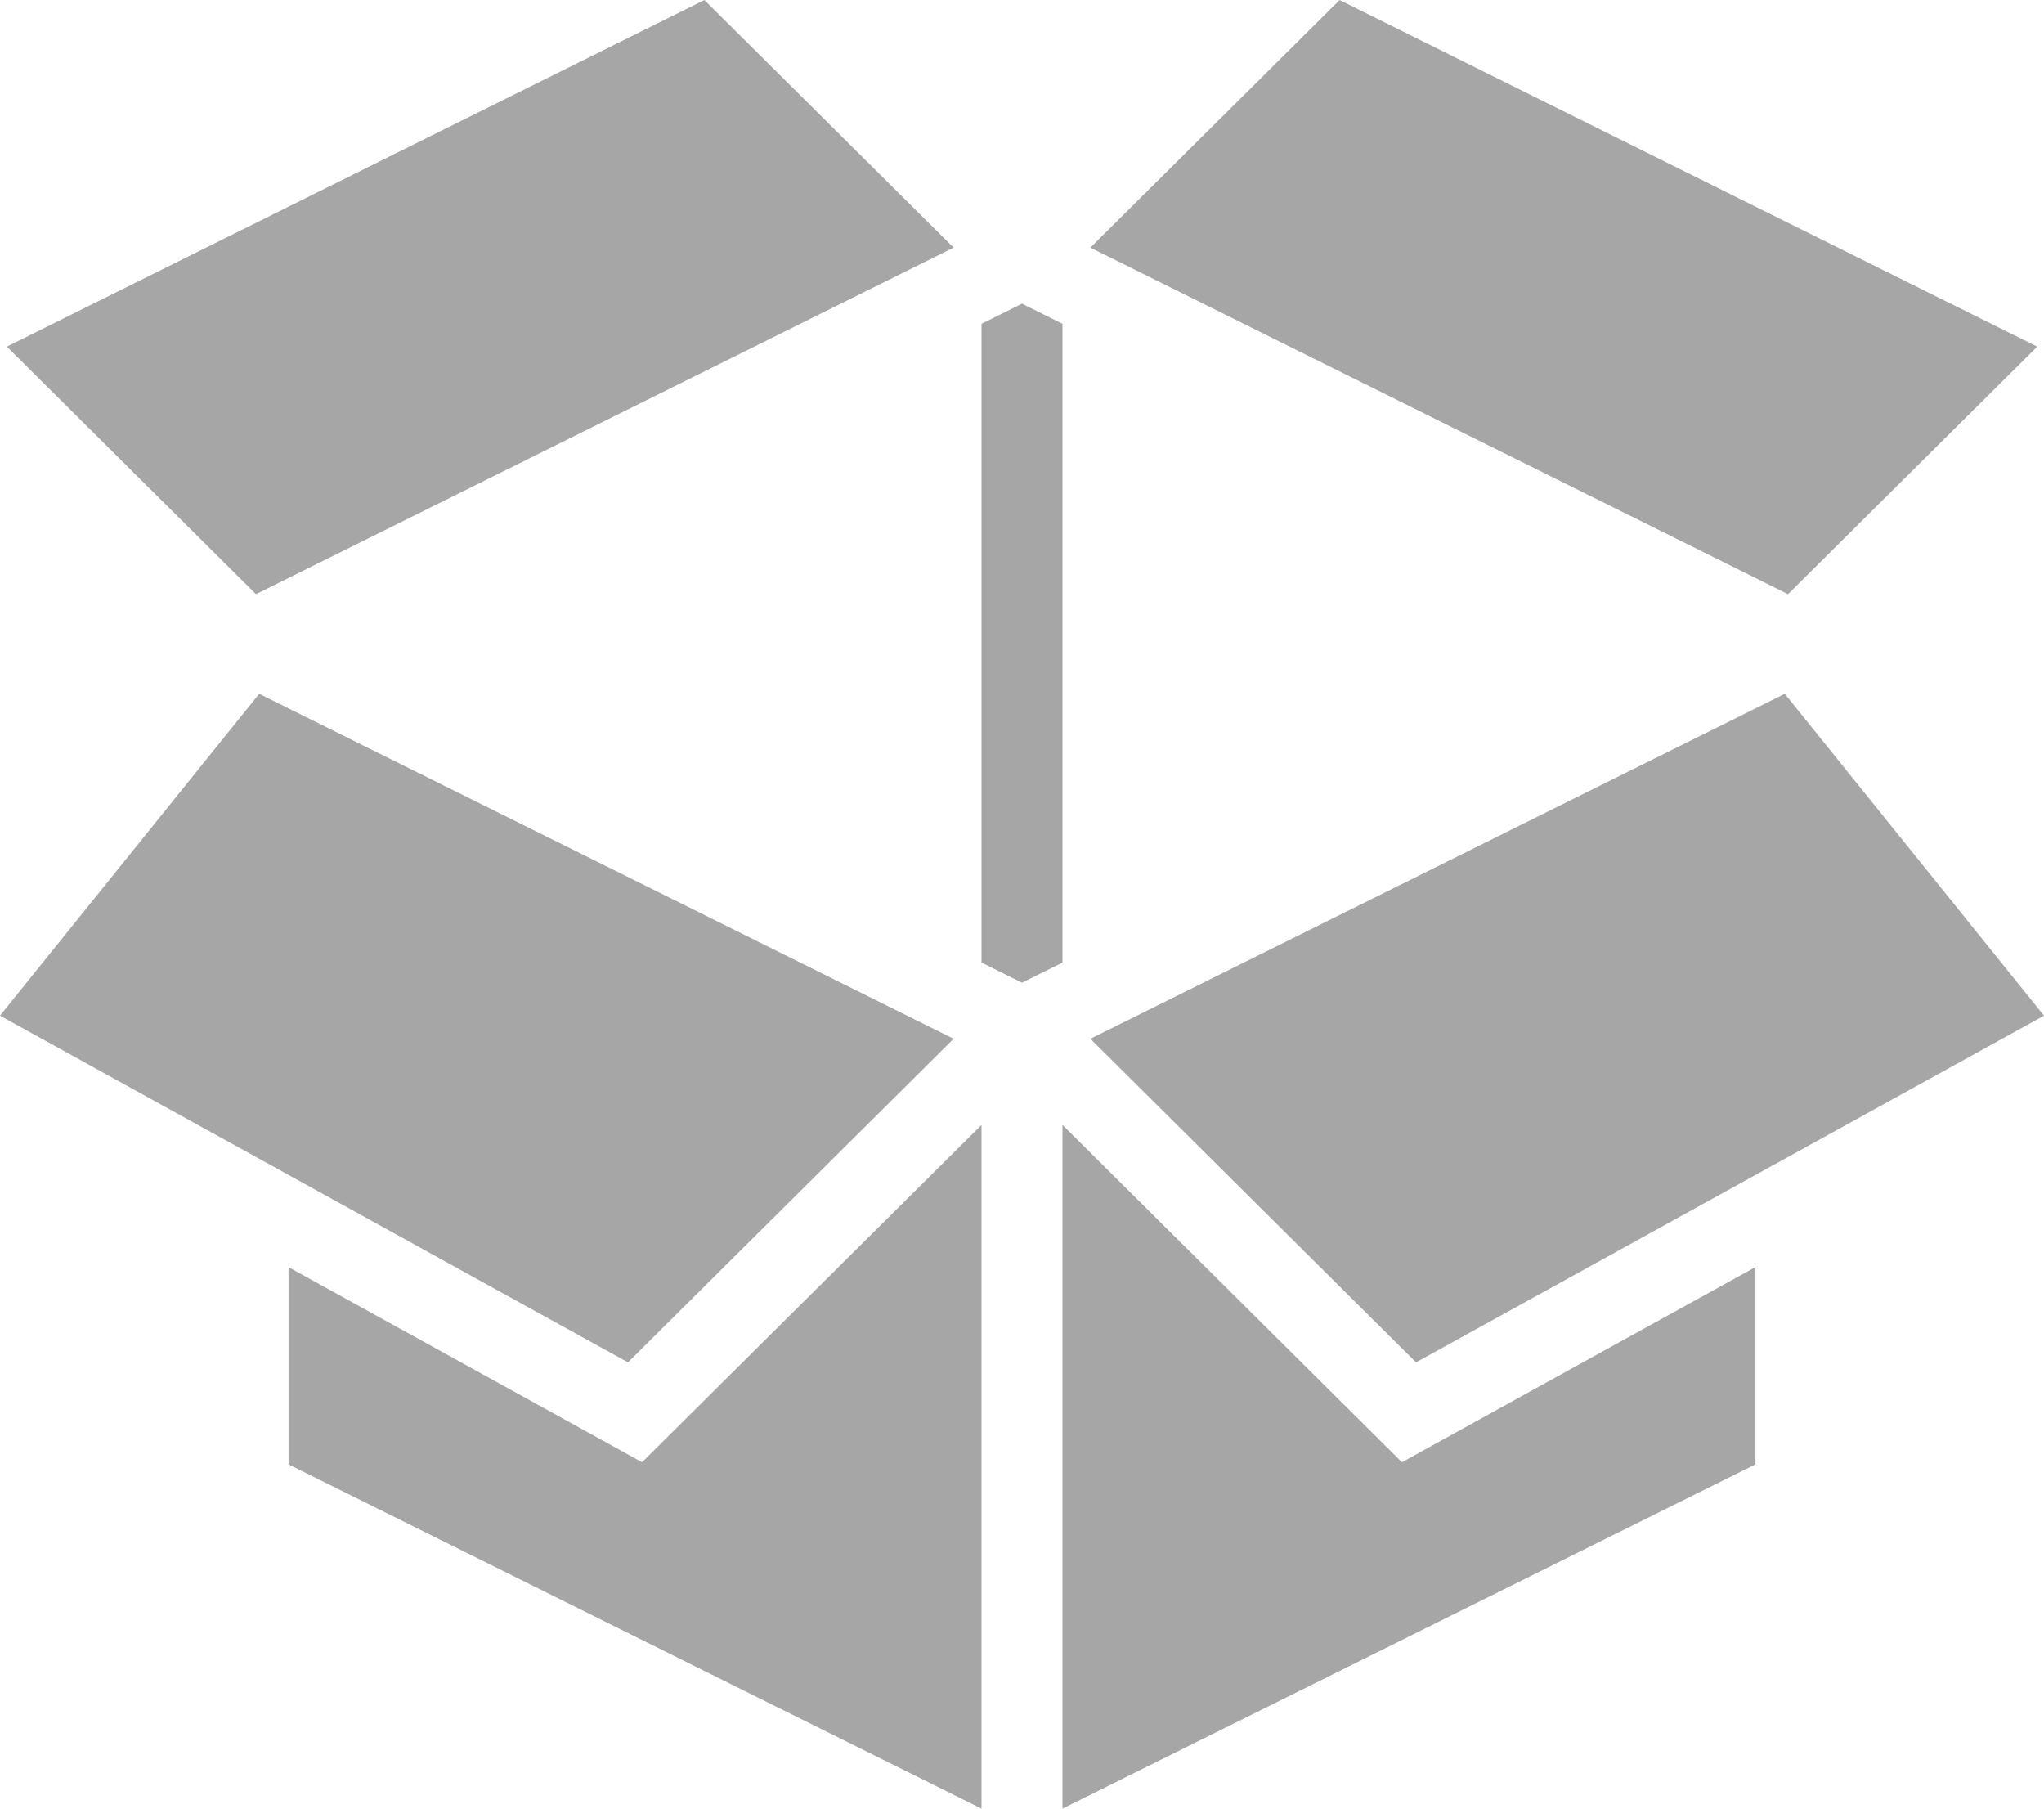 <svg width="26" height="23" viewBox="0 0 26 23" fill="none" xmlns="http://www.w3.org/2000/svg">
<path d="M8.96 0L0.087 4.408L3.256 7.556L12.13 3.149L8.96 0ZM17.04 0L13.87 3.149L22.744 7.556L25.914 4.408L17.04 0ZM13 3.862L12.485 4.118V12.241L13 12.497L13.515 12.241V4.118L13 3.862ZM3.297 8.823L0 12.916L7.988 17.325L12.13 13.21L3.297 8.823ZM22.703 8.823L13.87 13.21L18.012 17.325L26 12.916L22.703 8.823ZM12.485 14.306L8.167 18.595L3.67 16.114V18.622L12.485 23V14.306ZM13.515 14.306V23L22.33 18.622V16.113L17.833 18.595L13.515 14.306Z" fill="#A6A6A6"/>
</svg>
